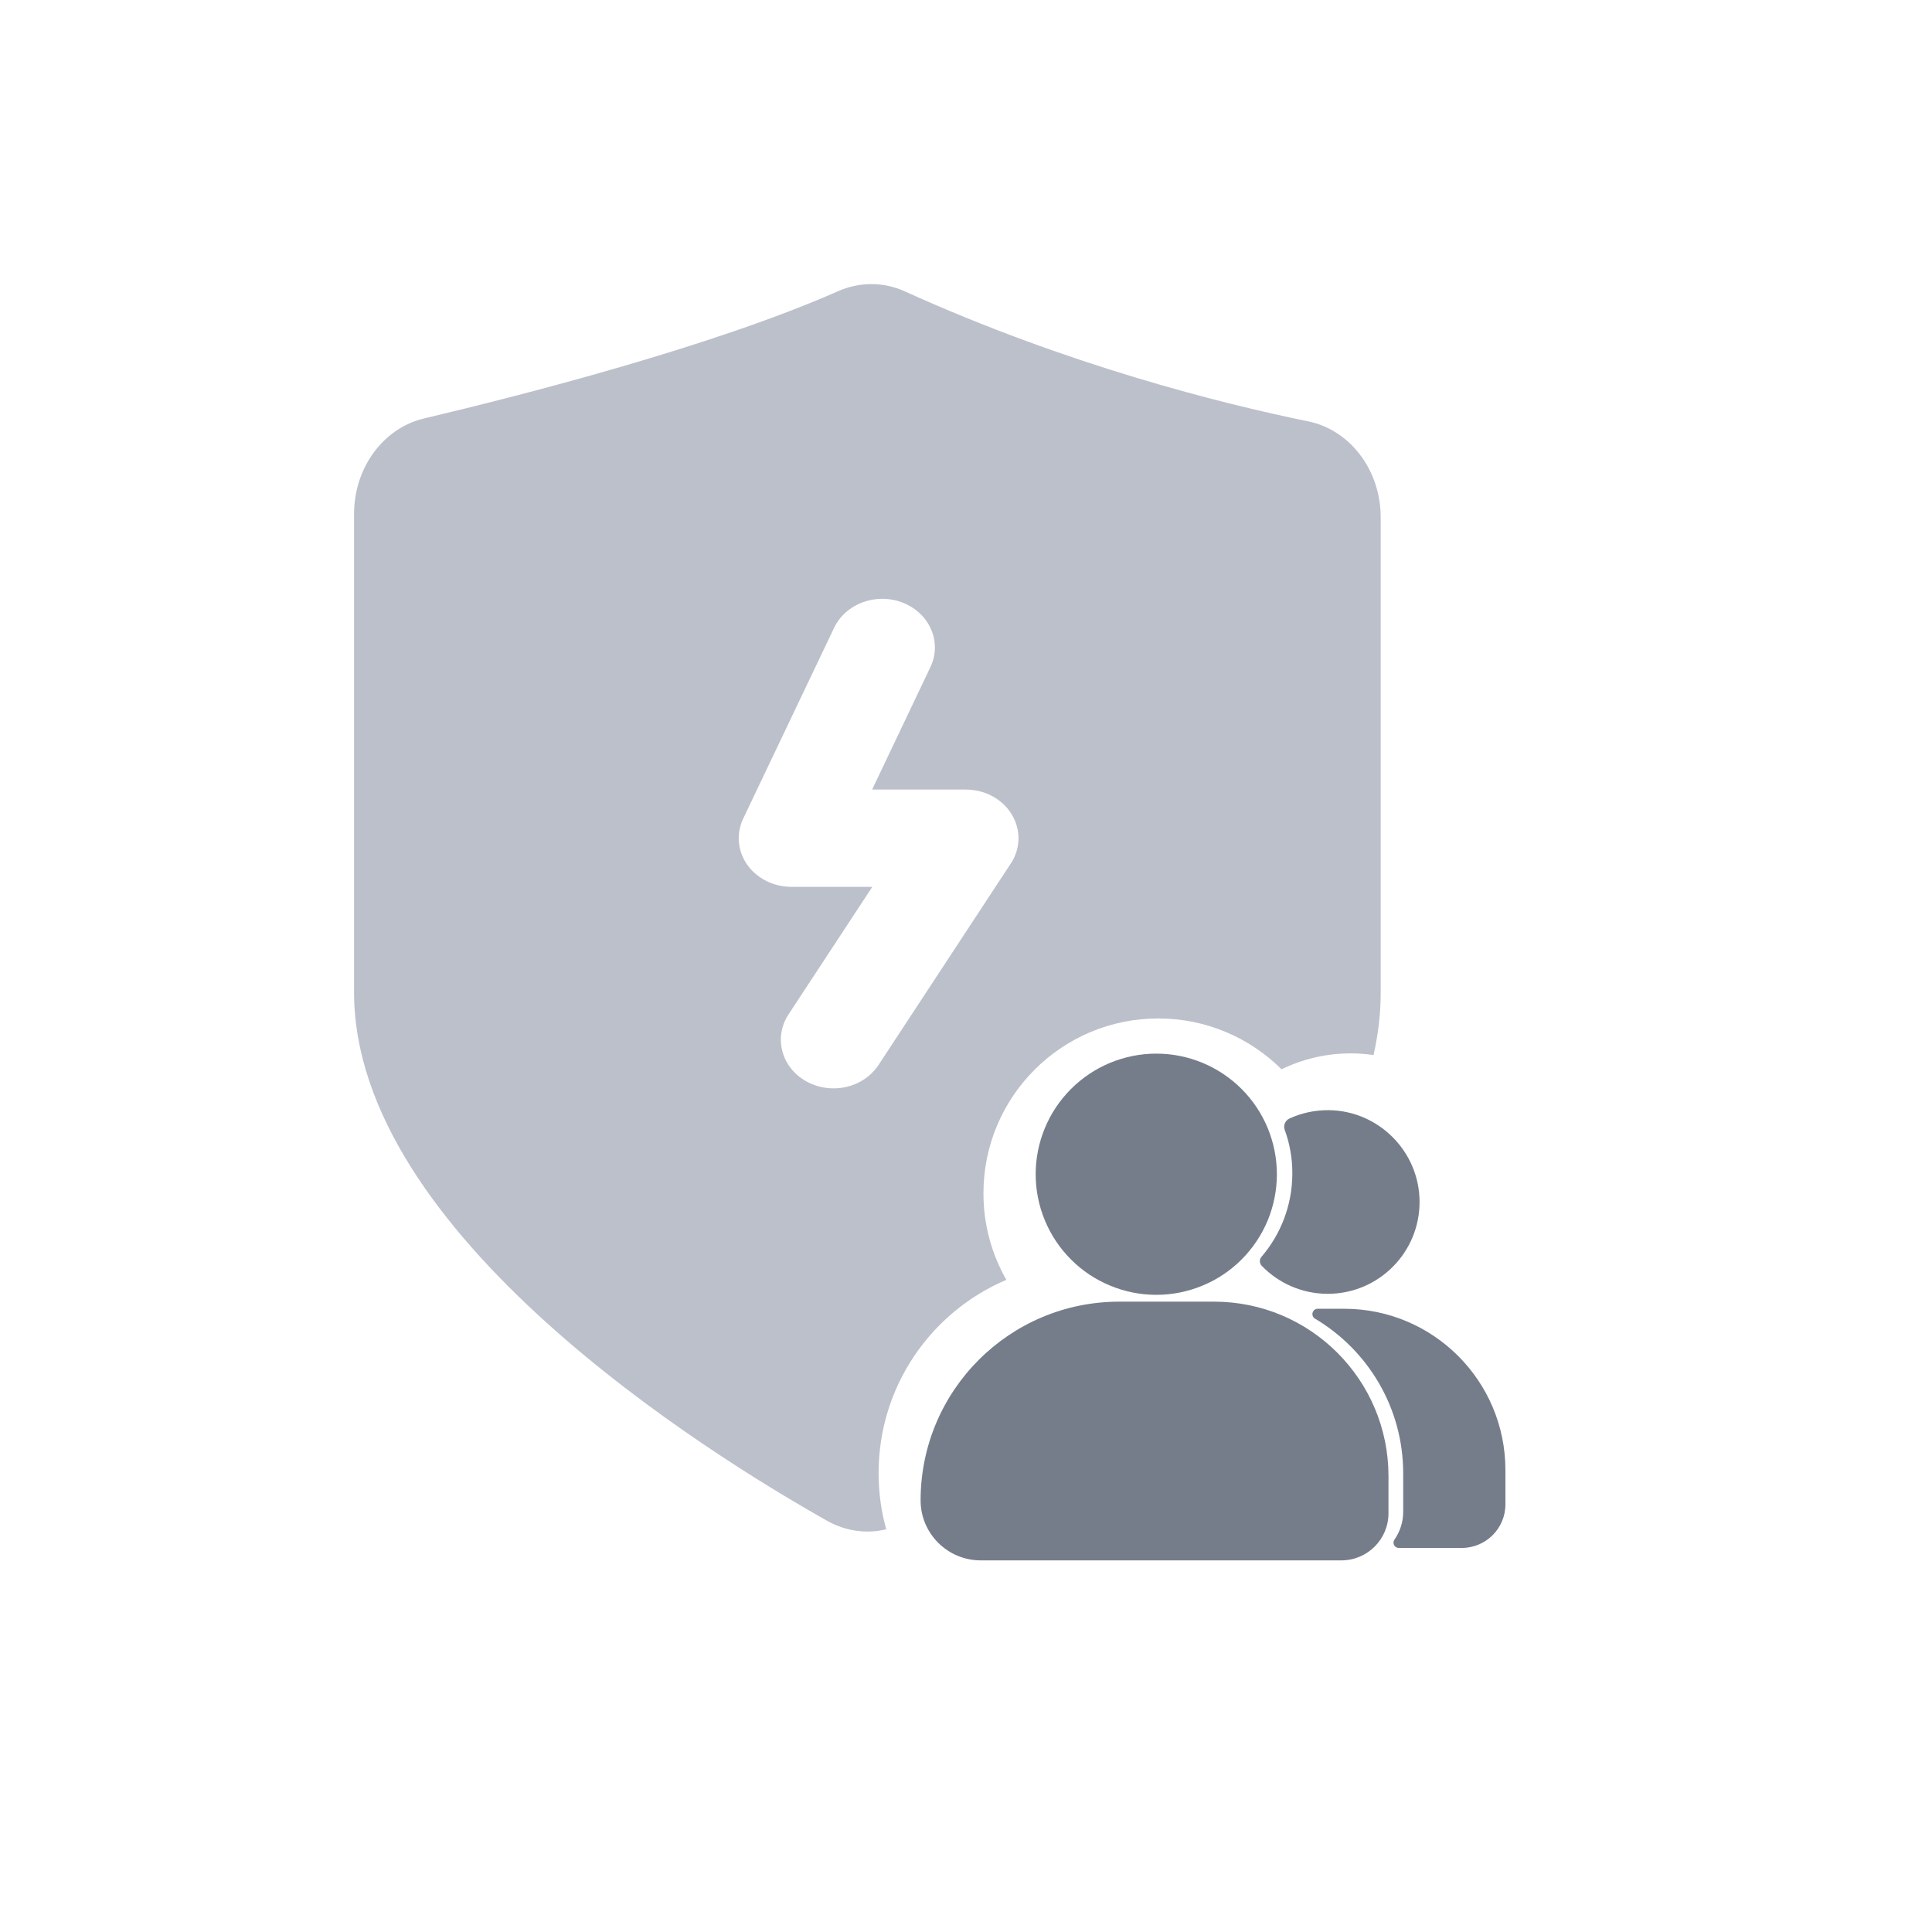 <svg xmlns="http://www.w3.org/2000/svg" fill="none" viewBox="0 0 34 34" class="design-iconfont">
  <path fill-rule="evenodd" clip-rule="evenodd" d="M24.172 18.567C24.254 18.205 24.298 17.837 24.298 17.464V9.105C24.298 8.277 23.763 7.568 23.025 7.416C21.5 7.104 18.788 6.426 15.924 5.128C15.547 4.957 15.125 4.958 14.746 5.126C12.56 6.09 9.239 6.943 7.46 7.365C6.742 7.535 6.231 8.235 6.231 9.045V17.464C6.231 21.718 12.448 25.576 14.559 26.765C14.883 26.947 15.249 26.997 15.596 26.913C15.508 26.598 15.462 26.265 15.462 25.922C15.462 24.395 16.388 23.085 17.71 22.523C17.453 22.074 17.307 21.554 17.307 21C17.307 19.3 18.684 17.923 20.384 17.923C21.23 17.923 21.997 18.265 22.553 18.818C22.92 18.639 23.332 18.538 23.768 18.538C23.905 18.538 24.04 18.548 24.172 18.567ZM14.188 19.029C14.339 19.114 14.504 19.153 14.668 19.153C14.827 19.154 14.984 19.116 15.123 19.044C15.262 18.972 15.378 18.867 15.461 18.741L17.789 15.195C17.875 15.066 17.921 14.917 17.924 14.765C17.926 14.613 17.885 14.464 17.804 14.331C17.724 14.199 17.607 14.089 17.465 14.012C17.323 13.935 17.161 13.895 16.997 13.895H15.348L16.374 11.739C16.58 11.307 16.367 10.801 15.899 10.611C15.431 10.42 14.884 10.617 14.678 11.05L13.079 14.406C13.017 14.537 12.991 14.679 13.004 14.821C13.016 14.963 13.067 15.1 13.151 15.219C13.323 15.461 13.615 15.607 13.927 15.607H15.351L13.876 17.853C13.611 18.258 13.75 18.784 14.188 19.029Z" fill="#BCC0CB"/>
  <path d="M18.226 20.665C18.226 20.943 18.281 21.219 18.388 21.477C18.494 21.734 18.651 21.968 18.848 22.165C19.045 22.363 19.279 22.519 19.537 22.625C19.794 22.732 20.07 22.787 20.349 22.787C20.628 22.787 20.904 22.732 21.161 22.625C21.419 22.519 21.653 22.363 21.85 22.165C22.047 21.968 22.203 21.734 22.31 21.477C22.416 21.219 22.471 20.943 22.471 20.665C22.471 20.102 22.248 19.562 21.85 19.164C21.452 18.766 20.912 18.542 20.349 18.542C19.786 18.542 19.246 18.766 18.848 19.164C18.45 19.562 18.226 20.102 18.226 20.665Z" fill="#767D8A"/>
  <path d="M21.366 22.907H19.697C17.766 22.907 16.201 24.472 16.201 26.404C16.201 26.987 16.675 27.46 17.258 27.46H23.606C24.064 27.46 24.435 27.089 24.435 26.631V25.977C24.435 24.282 23.06 22.907 21.366 22.907ZM22.743 20.648C22.743 21.209 22.539 21.722 22.2 22.118C22.16 22.163 22.163 22.232 22.204 22.276C22.498 22.58 22.91 22.769 23.366 22.769C24.262 22.769 24.988 22.04 24.982 21.142C24.976 20.264 24.262 19.547 23.385 19.537C23.137 19.535 22.903 19.587 22.692 19.684C22.618 19.719 22.581 19.804 22.608 19.881C22.696 20.119 22.743 20.377 22.743 20.648Z" fill="#767D8A"/>
  <path d="M23.656 23.032H23.19C23.095 23.032 23.06 23.157 23.142 23.206C24.071 23.758 24.694 24.771 24.694 25.931V26.605C24.694 26.787 24.637 26.955 24.54 27.095C24.497 27.156 24.54 27.241 24.616 27.241H25.726C26.149 27.241 26.493 26.898 26.493 26.474V25.871C26.493 24.303 25.223 23.032 23.656 23.032Z" fill="#767D8A"/>
</svg>
